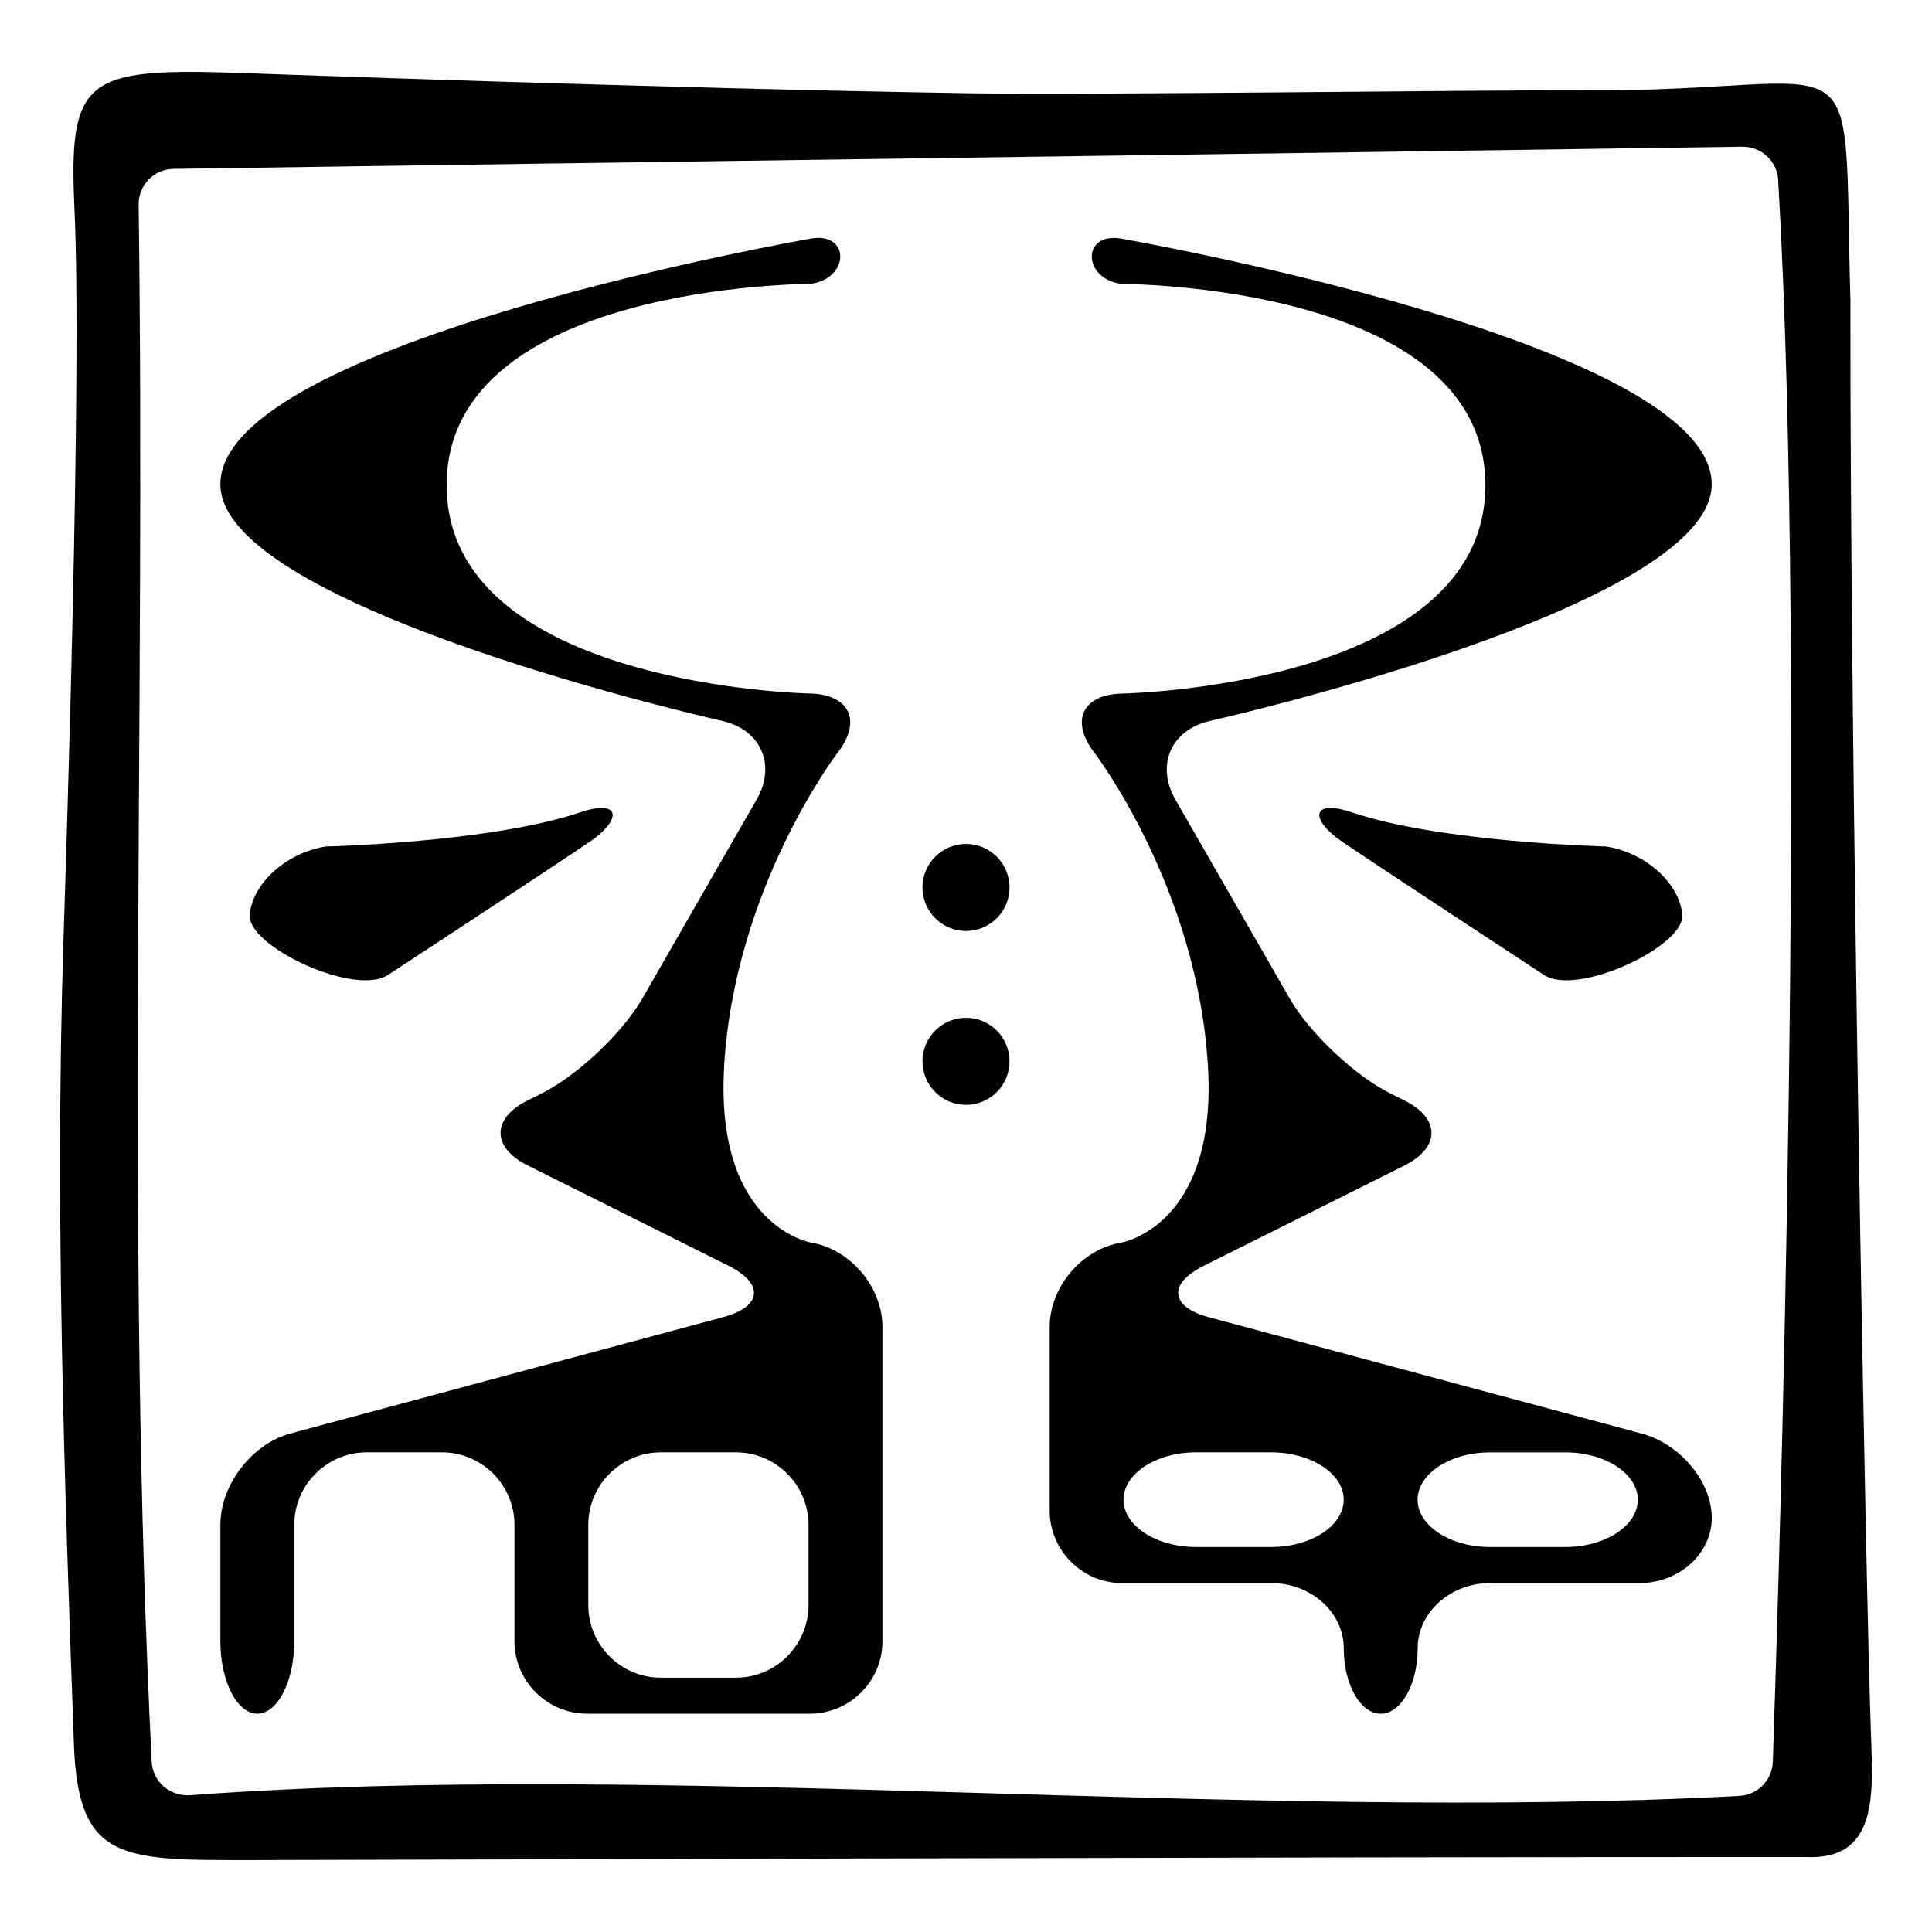 <svg xmlns="http://www.w3.org/2000/svg" viewBox="0 0 80 80"><path d="M76.623,12.454c-.334-11.554.933-8.642-11.041-8.713-4.165-.025-20.307.204-25.543.119-12.964-.211-28.977-.802-30.27-.845-6.242-.208-6.936.258-6.686,5.626.322,6.91-.36,27.223-.46,30.439-.344,11.002.028,21.855.438,33.161.177,4.889,2.02,4.784,7.529,4.78,3.343-.003,43.051-.132,64.193-.126,2.939.138,2.783-2.528,2.692-5.008-.215-5.867-.88-41.258-.853-59.433ZM72.019,74.366c-20.36,1.081-44.743-1.472-64.135-.03-.83.062-1.561-.548-1.602-1.379-1.084-21.532-.248-42.847-.541-64.484-.011-.805.635-1.469,1.44-1.48,19.394-.284,44.607-.624,64.962-.919.78-.011,1.441.59,1.486,1.37,1.216,20.797.036,58.021-.221,65.511-.026.759-.63,1.371-1.388,1.411Z"/><path d="M58.168,48.252c1.476-.737,1.475-1.942-.002-2.678l-.582-.29c-1.477-.735-3.358-2.507-4.18-3.938l-4.733-8.236c-.822-1.431-.178-2.897,1.432-3.258,0,0,20.775-4.664,20.775-9.797,0-5.905-24.456-10.176-24.456-10.176-1.625-.284-1.617,1.661.019,1.878,0,0,15.066-.005,15.066,8.335s-15.029,8.626-15.029,8.626c-1.65.031-2.177,1.128-1.172,2.436,0,0,4.299,5.599,4.716,13.063.367,6.578-3.598,7.237-3.598,7.237-1.628.27-2.959,1.841-2.959,3.491v7.607c0,1.65,1.35,3,3,3h6.178c1.65,0,3,1.217,3,2.705s.688,2.705,1.53,2.705,1.53-1.217,1.53-2.705,1.35-2.705,3-2.705h6.178c1.65,0,3-1.217,3-2.705s-1.304-3.056-2.897-3.484l-17.937-4.823c-1.593-.428-1.689-1.382-.213-2.12l8.338-4.166ZM67.818,62.099c0,1.078-1.35,1.959-3,1.959h-3.118c-1.65,0-3-.882-3-1.959s1.35-1.959,3-1.959h3.118c1.65,0,3,.882,3,1.96ZM52.64,60.139c1.65,0,3,.882,3,1.96s-1.35,1.959-3,1.959h-3.118c-1.65,0-3-.882-3-1.96s1.35-1.96,3-1.96h3.118Z"/><path d="M29.98,44.215c.417-7.464,4.716-13.063,4.716-13.063,1.005-1.309.477-2.405-1.172-2.436,0,0-15.029-.286-15.029-8.626s15.066-8.335,15.066-8.335c1.636-.217,1.644-2.162.019-1.878,0,0-24.456,4.271-24.456,10.176,0,5.133,20.775,9.797,20.775,9.797,1.61.361,2.254,1.828,1.432,3.258l-4.733,8.236c-.822,1.431-2.703,3.203-4.18,3.938l-.582.29c-1.477.735-1.478,1.94-.002,2.678l8.338,4.166c1.476.737,1.38,1.691-.213,2.12l-17.937,4.823c-1.593.428-2.897,2.129-2.897,3.779v4.822c0,1.65.688,3,1.53,3s1.53-1.35,1.53-3v-4.822c0-1.65,1.35-3,3-3h3.118c1.65,0,3,1.35,3,3v4.822c0,1.65,1.35,3,3,3h9.237c1.65,0,3-1.35,3-3v-13.018c0-1.65-1.332-3.221-2.959-3.491,0,0-3.965-.659-3.598-7.237ZM27.36,69.469c-1.65,0-3-1.35-3-3v-3.33c0-1.65,1.35-3,3-3h3.118c1.65,0,3,1.35,3,3v3.33c0,1.65-1.35,3-3,3h-3.118Z"/><path d="M40,34.946c-.995,0-1.802.807-1.802,1.802s.807,1.802,1.802,1.802,1.802-.807,1.802-1.802-.807-1.802-1.802-1.802Z"/><path d="M40,42.145c-.995,0-1.802.807-1.802,1.802s.807,1.802,1.802,1.802,1.802-.807,1.802-1.802-.807-1.802-1.802-1.802Z"/><path d="M24.42,34.857c1.362-.932,1.283-1.786-.394-1.22-3.707,1.252-10.534,1.415-10.534,1.415-1.63.254-3.048,1.529-3.151,2.834s4.379,3.407,5.741,2.475c0,0,6.976-4.573,8.338-5.505Z"/><path d="M55.58,34.857c-1.362-.932-1.283-1.786.394-1.22,3.707,1.252,10.534,1.415,10.534,1.415,1.63.254,3.048,1.529,3.151,2.834s-4.379,3.407-5.741,2.475c0,0-6.976-4.573-8.338-5.505Z"/></svg>